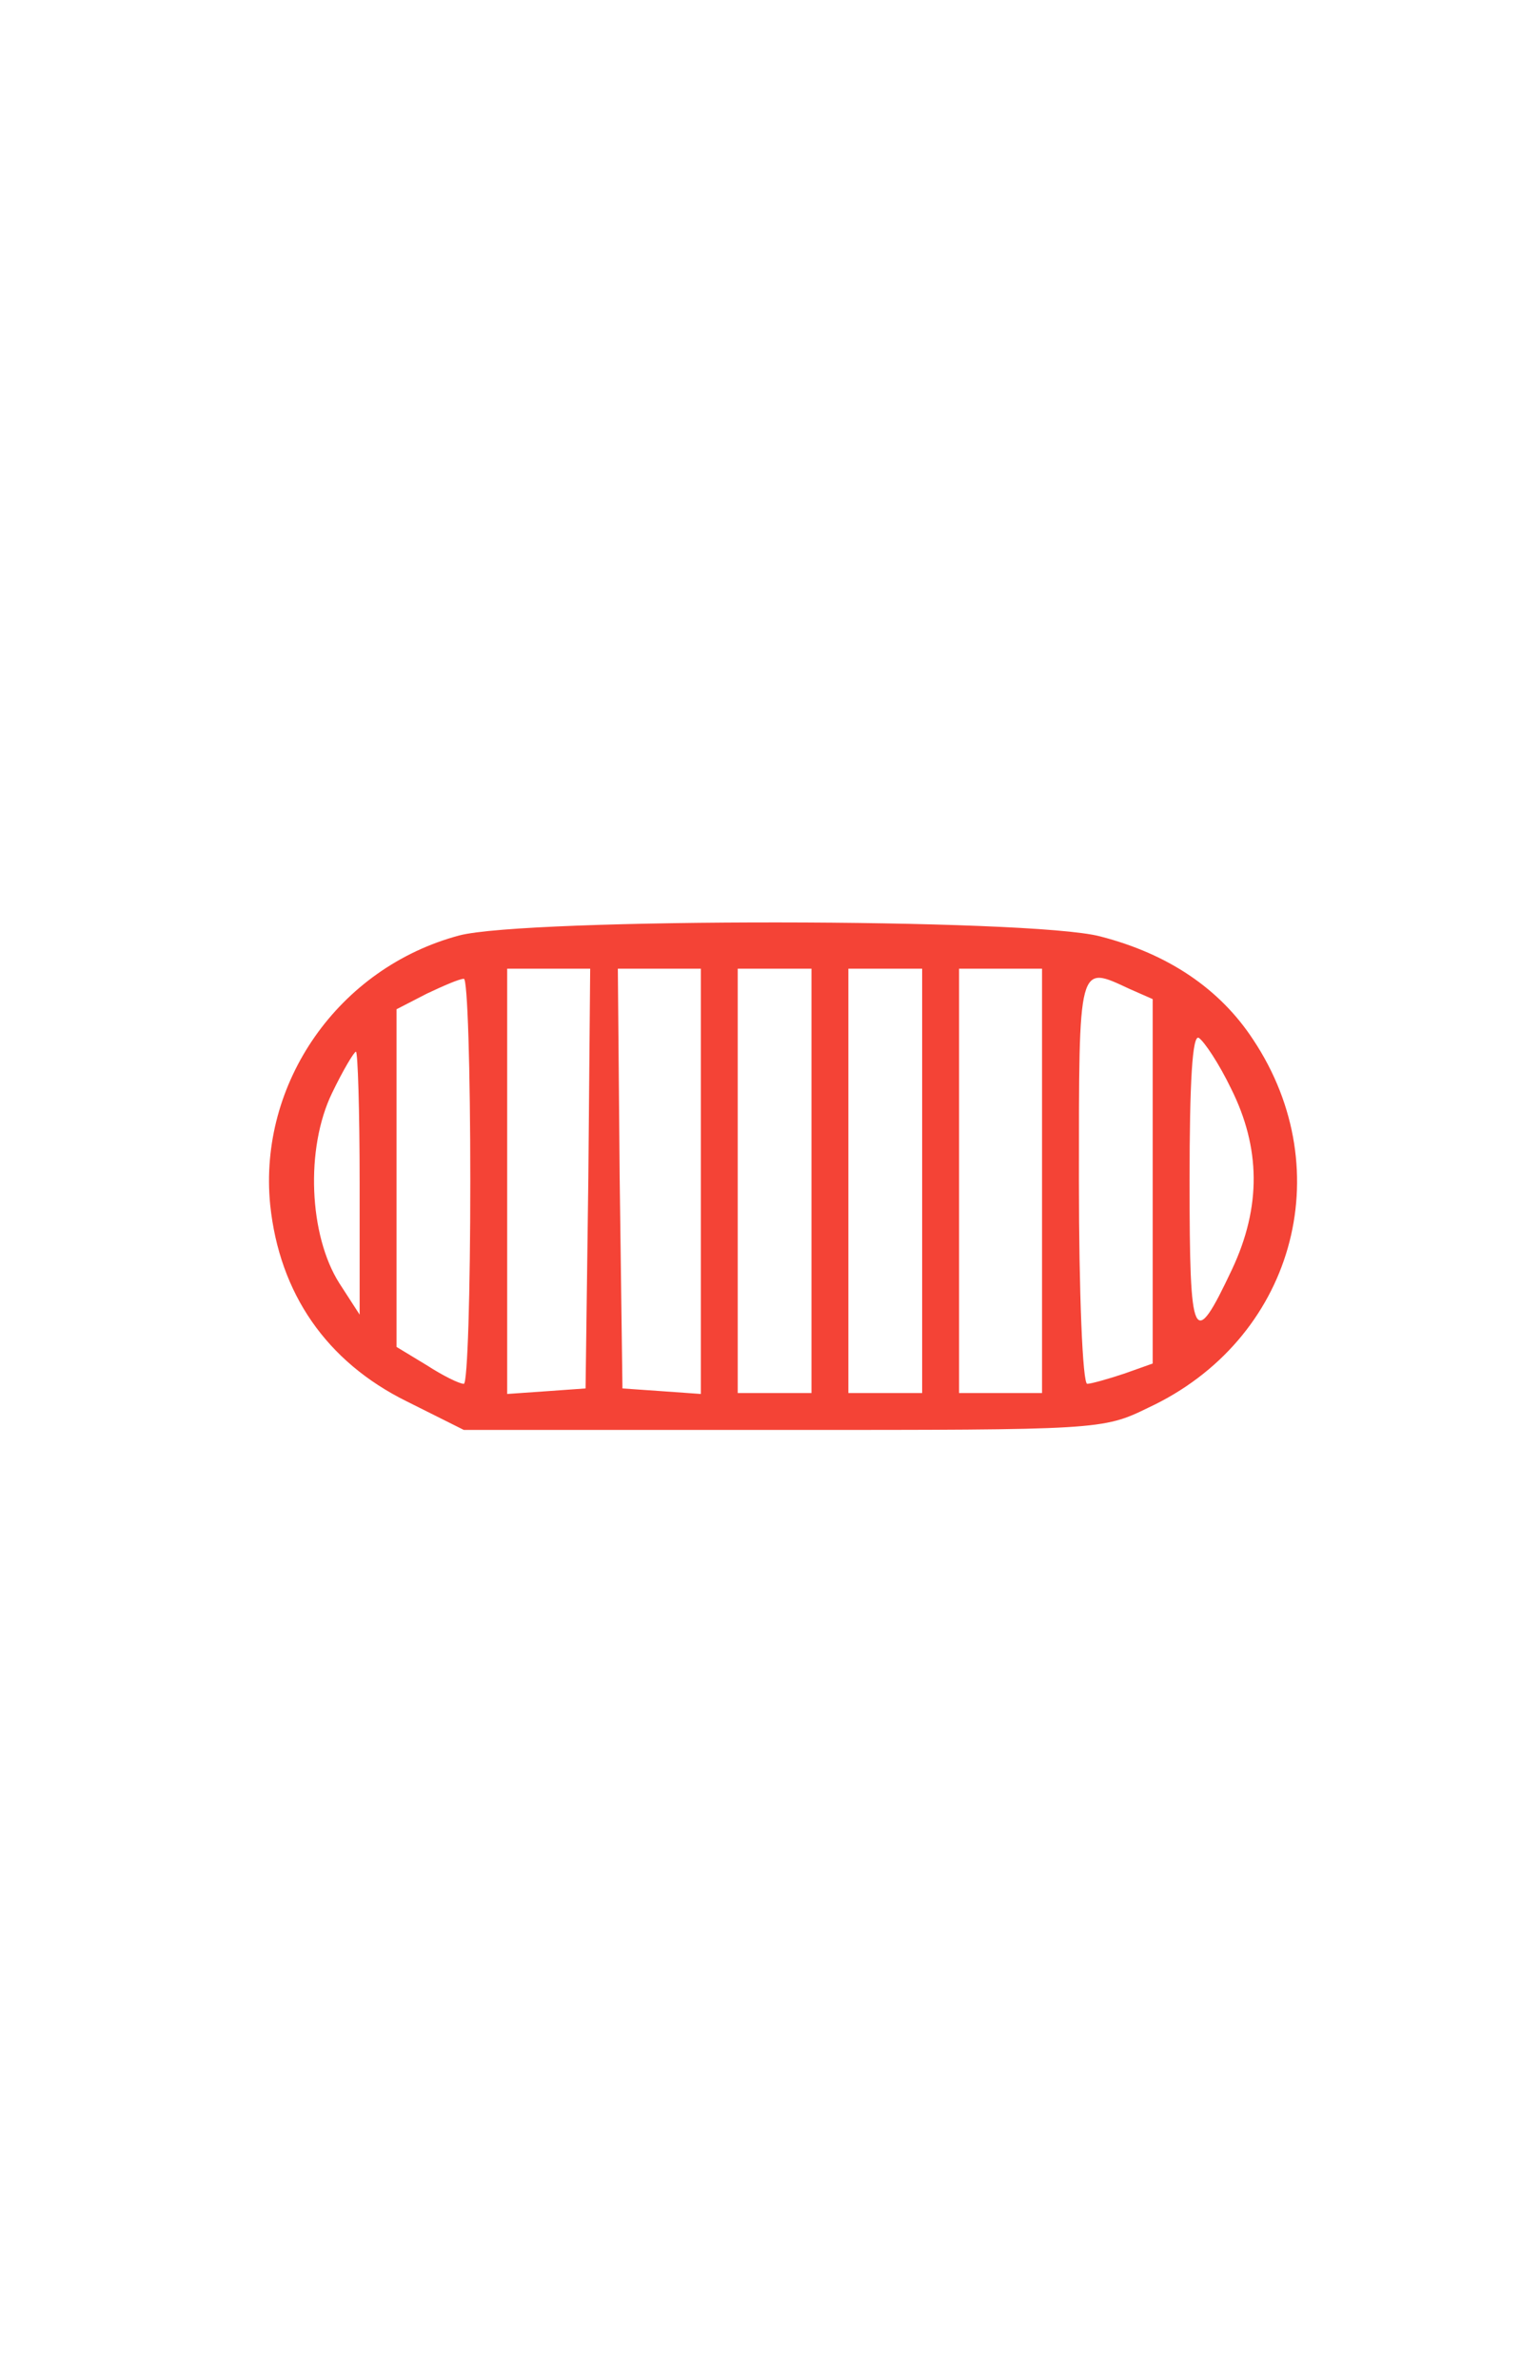 <?xml version="1.0" standalone="no"?>
<!DOCTYPE svg PUBLIC "-//W3C//DTD SVG 20010904//EN"
 "http://www.w3.org/TR/2001/REC-SVG-20010904/DTD/svg10.dtd">
<svg version="1.0" xmlns="http://www.w3.org/2000/svg"
 width="167pt" height="258pt" viewBox="0 0 167 258"
 preserveAspectRatio="xMidYMid meet">

<g transform="translate(0,258) scale(0.1,-0.1)"
fill="#000000" stroke="none">
<path fill="#f44336" d="M498 1566 c-131 -35 -218 -160 -205 -292 10 -96 61 -170 148 -213
l62 -31 346 0 c342 0 347 0 396 24 157 73 209 256 114 399 -36 55 -92 93 -166
112 -76 20 -623 20 -695 1z m140 -263 l-3 -228 -42 -3 -43 -3 0 230 0 231 45
0 45 0 -2 -227z m122 -4 l0 -230 -42 3 -43 3 -3 228 -2 227 45 0 45 0 0 -231z
m120 1 l0 -230 -40 0 -40 0 0 230 0 230 40 0 40 0 0 -230z m120 0 l0 -230 -40
0 -40 0 0 230 0 230 40 0 40 0 0 -230z m130 0 l0 -230 -45 0 -45 0 0 230 0
230 45 0 45 0 0 -230z m-620 0 c0 -121 -3 -220 -7 -220 -5 0 -23 9 -40 20
l-33 20 0 183 0 183 33 17 c17 8 35 16 40 16 4 1 7 -98 7 -219z m715 208 l25
-11 0 -198 0 -197 -31 -11 c-18 -6 -36 -11 -40 -11 -5 0 -9 99 -9 220 0 239
-1 234 55 208z m110 -108 c32 -64 33 -128 1 -196 -42 -89 -46 -80 -46 96 0
107 3 159 10 155 6 -4 22 -28 35 -55z m-945 -102 l0 -143 -22 34 c-33 52 -37
146 -8 206 12 25 24 45 26 45 2 0 4 -64 4 -142z"/>
</g>
</svg>
